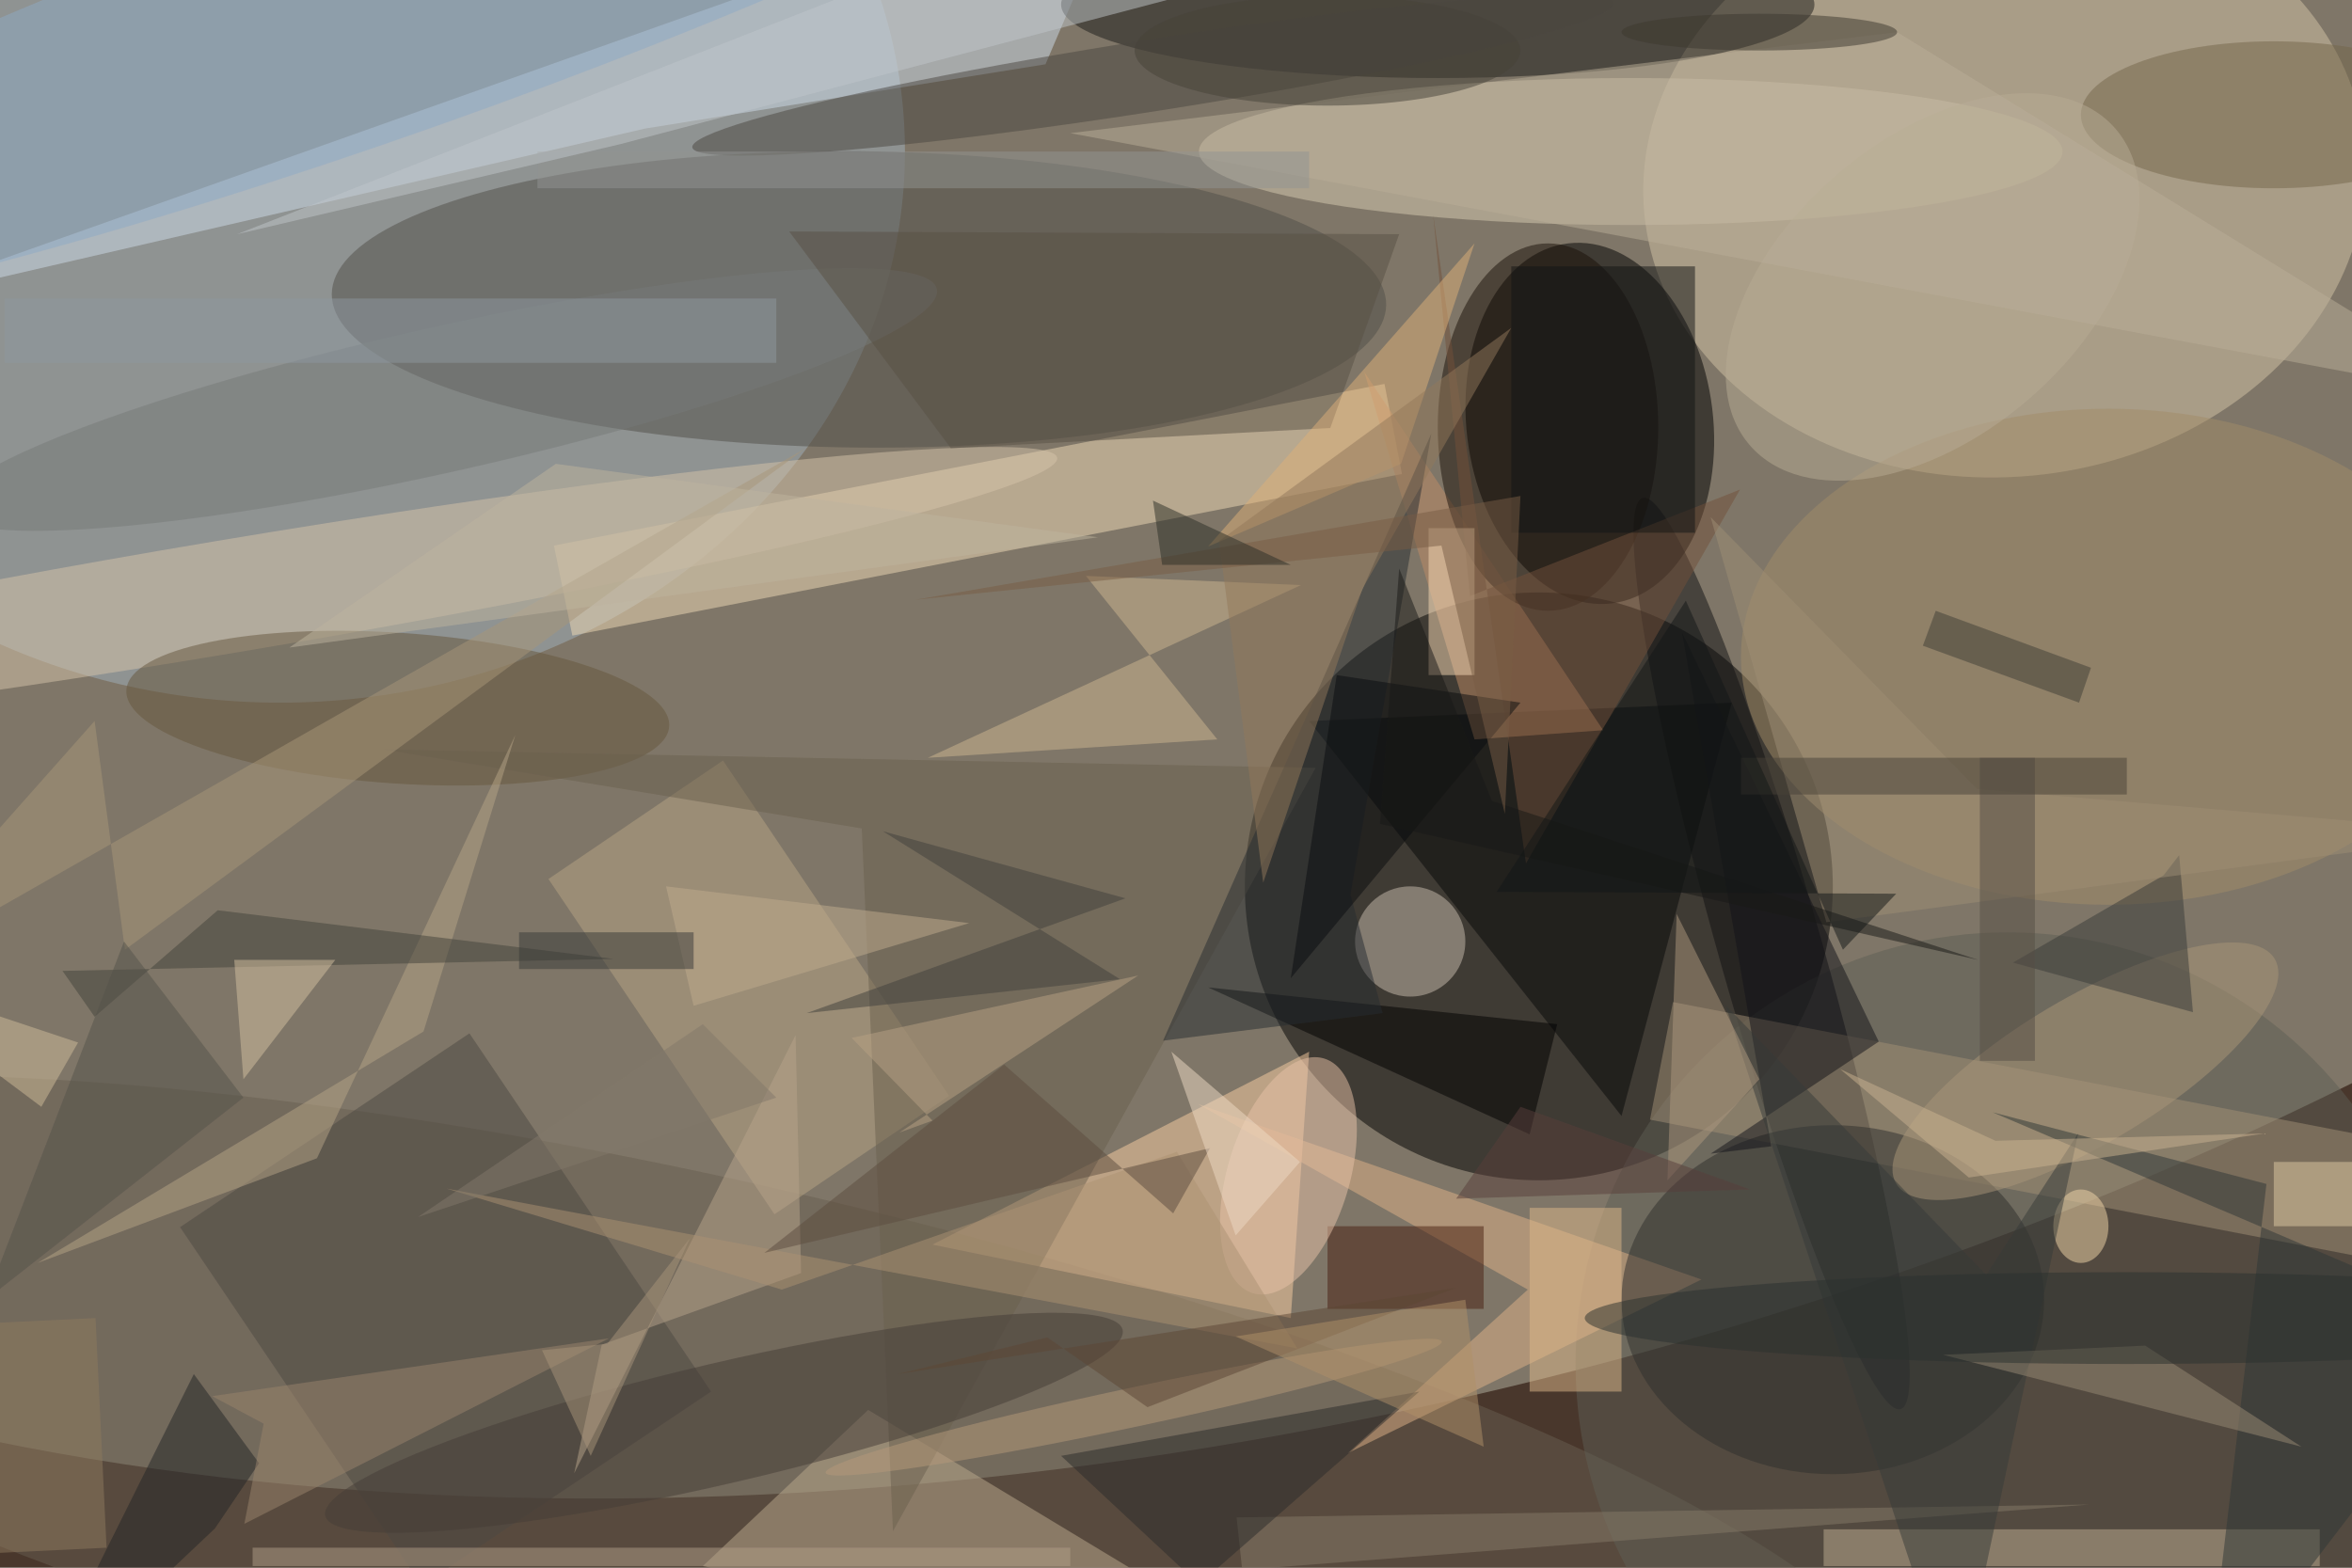 <svg xmlns="http://www.w3.org/2000/svg" viewBox="0 0 1800 1200"><defs/><filter id="a"><feGaussianBlur stdDeviation="12"/></filter><rect width="100%" height="100%" fill="#49372c"/><g filter="url(#a)"><g fill-opacity=".5" transform="translate(3.5 3.5) scale(7.031)"><circle r="1" fill="#b6b6a5" transform="matrix(247.433 -61.661 34.661 139.088 132.8 10.5)"/><circle cx="167" cy="96" r="32"/><ellipse cx="30" cy="16" fill="#a1b1bd" rx="68" ry="60"/><circle r="1" fill="#d5c5a6" transform="matrix(-39.218 3.638 -2.986 -32.183 217.7 19.1)"/><circle r="1" transform="rotate(173.1 84.9 28) scale(13.423 19.74)"/><circle r="1" fill="#685e50" transform="matrix(-131.585 -30.137 6.913 -30.186 77.6 159.2)"/><circle r="1" fill="#504e48" transform="matrix(.169 -16.129 57.385 .601 93 32.1)"/><path fill="#f1dab7" d="M152.1 51.1L61.8 68.7l-2-9.8 90.4-17.6z"/><circle cx="218" cy="148" r="47" fill="#5e5e54"/><ellipse cx="177" cy="16" fill="#d9ccb2" rx="47" ry="8"/><path fill="#ceddea" d="M-16 33.3l85.7-19.8 43.6-7 9.6-22.5z"/><path fill="#facea3" d="M142 114l-41 21 39 8z"/><ellipse cx="156" fill="#1b1b18" rx="41" ry="8"/><circle r="1" fill="#101012" transform="rotate(164.2 89 65) scale(5.615 51.55)"/><path fill="#bcaa8f" d="M94 153l-18 17 71 15z"/><path fill="#a39077" d="M272.4 139.4l-93.3-18 2.5-12.8 93.3 18z"/><circle r="1" fill="#d6c5aa" transform="rotate(80.5 -26 46.5) scale(6.161 91.679)"/><path fill="#e0b389" d="M165.8 139.9l-35.9-20.2 54.8 19.1-38.5 18.9z"/><path fill="#070809" d="M176 121l-34-43 46-2z"/><ellipse cx="199" cy="141" fill="#2f2f2c" rx="23" ry="19"/><path fill="#c08c67" d="M160 80l-12-40 26 39z"/><path fill="#b8a485" d="M78.2 82.3l24.6 36.5-19 12.9-24.6-36.5z"/><path fill="#c0af93" d="M198 166h54v4h-54z"/><path fill="#4d4843" d="M45.4 172.1l-26.3-39L50.6 112l26.3 39z"/><ellipse cx="229" cy="71" fill="#a28d69" rx="40" ry="27"/><circle r="1" fill="#66563d" transform="matrix(.55 -8.187 29.542 1.985 42.8 76.6)"/><ellipse cx="168" cy="46" fill="#1b1108" rx="12" ry="20"/><circle cx="153" cy="102" r="6" fill="#cbbeb0"/><ellipse cx="247" cy="12" fill="#75664b" rx="21" ry="8"/><path fill="#6b604f" d="M93.3 89.7l3.4 76.5 46-83.1-101.4-2z"/><circle r="1" fill="#8fabc5" transform="matrix(-94.309 33.343 -4.692 -13.27 42.2 0)"/><path d="M166 123l3-12-38-4z"/><path fill="#73503b" d="M165.6 93.5l-10.1-70.6 4 41.5 29.4-11.6z"/><path fill="#ceb791" d="M132 80l-14.3-17.8 23.4 1L100.5 82z"/><circle r="1" fill="#443d37" transform="matrix(-1.493 -6.399 43.398 -10.128 78.3 154.4)"/><path fill="#272c30" d="M146.5 96.9l8.8-50.2-29.2 66.1 23.9-3z"/><circle r="1" fill="#aa9778" transform="rotate(-120.7 146.3 -6.4) scale(7.965 23.958)"/><circle r="1" fill="#4a4741" transform="matrix(-.604 -3.858 50.142 -7.852 125 7.7)"/><circle r="1" fill="#767a79" transform="matrix(1.727 7.715 -53.777 12.037 47.7 43)"/><path fill="#b09f88" d="M27 168h89v2H27z"/><path fill="#595044" d="M103 48.3l41.3-2.2 7.5-21.1-66.4-.3z"/><path fill="#481e11" d="M144 133h17v9h-17z"/><circle r="1" fill="#e9c2a8" transform="rotate(16.9 -359.3 534.1) scale(6.639 13.351)"/><path fill="#b7a487" d="M34 125.6L3.6 137l42-25.2 10-32.3z"/><path fill="#b8a58c" d="M62 159.9l24.1-47.7.6 25.9-21.7 7.8z"/><path fill="#877a68" d="M134.8 171.2l-11.6.1 103.7-8-92.8 1.4z"/><circle r="1" fill="#b9ad95" transform="rotate(139.1 99.2 54.5) scale(26.322 16.084)"/><circle r="1" fill="#b79a7b" transform="matrix(33.532 -7.142 .445 2.088 122.9 152.7)"/><path fill="#2f3637" d="M239.6 185l31.4-41.1-54.6-23.3 29.8 7.8z"/><path fill="#bbaf98" d="M206 3l-90 11 155 29z"/><path fill="#f9dbb6" d="M155 57h5v16h-5z"/><path fill="#deb079" d="M160 26l-8 24-21 9z"/><path fill="#222527" d="M27.7 158.8l-7.1-9.7L2.7 185l20.2-19.1z"/><path fill="#ac9273" d="M84.6 139.9l-36.5-11 92.6 17.4-13.1-21.4z"/><path fill="#9a856d" d="M28.2 154.5l-5.6-3 43.2-6.3-39.7 20.2z"/><path fill="#393b39" d="M218.6 104.3l19.6 5.4-1.5-17.1-1.7 2.2z"/><path fill="#43423b" d="M66.3 103.9l-60 1.3 3.5 5 13.4-11.6z"/><path fill="#131514" d="M164 28.5h20v29h-20z"/><path fill="#2a2a2b" d="M154 151l-39 7 15 14z"/><path fill="#121318" d="M192.3 124.3l-6.6.8 18.3-12.2-21.4-44.5z"/><path fill="#deb88b" d="M166 131h10v20h-10z"/><path fill="#a89678" d="M-16 107.1L9.8 78l3.3 24.9 74.1-54.6z"/><path fill="#5d4c3e" d="M131.2 124.5l-48.5 11.4 26.1-20.5 18.4 16.2z"/><path fill="#8e99a1" d="M0 32h84v7H0z"/><path fill="#0b0d0e" d="M145 73l-5 33 25-30z"/><ellipse cx="226" cy="133" fill="#f2d6a8" rx="3" ry="4"/><path fill="#e1cca4" d="M247 126h9v7h-9z"/><path fill="#9e8f75" d="M214.7 85.4l56.3 4.8-72.7 9.7-12.6-44.1z"/><path fill="#b8a385" d="M97.4 122.8l3.6-1.3-8.8-9 31.2-6.8z"/><path fill="#40403c" d="M122 97.3l-34.7 12.5 34.1-3.7L95.6 90z"/><path fill="#d4c0a0" d="M25 104h11l-10 13z"/><path fill="#564e44" d="M215 82h6v33h-6z"/><path fill="#93785a" d="M147.8 63.6L164 35.2l-31.8 23.2 4.8 37.2z"/><path fill="#c0ad8e" d="M105 100l-30 9-3-13z"/><path fill="#484239" d="M189 82h42v4h-42z"/><path fill="#373a39" d="M225.7 122.9L212.5 185l-25.2-76.1 28.4 29.4z"/><path fill="#988b75" d="M211 147l22-1 17 11z"/><path fill="#5c4635" d="M124.4 152.7l-10.9-7.6-16.3 4 60.8-9.4z"/><ellipse cx="231" cy="143" fill="#2b302f" rx="59" ry="5"/><path fill="#ae997e" d="M191 117l-9-18-1 29z"/><ellipse cx="144" cy="5" fill="#474239" rx="21" ry="6"/><path fill="#3f3e36" d="M227.1 72.2l-1.3 3.8-17-6.2 1.4-3.8z"/><path fill="#8f7a5f" d="M-9.8 169l-1.3-25 21-1 1.2 25z"/><path fill="#939493" d="M58 16h84v4H58z"/><path fill="#54524b" d="M-2 141l28-22-13-17z"/><path fill="#181916" d="M149.7 89.2l2.1-27.8 10.1 25.3 52.9 17.3z"/><path fill="#383b38" d="M56 101h19v4H56z"/><path fill="#593e3b" d="M165 120l25 9-32 1z"/><path fill="#bfb49f" d="M31 70l88-12-59-8z"/><path fill="#795d44" d="M163.3 88.1l1.7-34.6-65.9 11.3 57.3-5.9z"/><ellipse cx="191" cy="3" fill="#3c382f" rx="15" ry="2"/><path fill="#83796a" d="M76 111l8 8-39 13z"/><path fill="#b19169" d="M159 141l2 16-27-12z"/><path fill="#a8947b" d="M58.5 146.5l5.3 11.5 10.8-23.7-9 11.5z"/><path fill="#131616" d="M162.4 96.6l43.5.2-5.8 6.1-17.1-38z"/><path fill="#d0bd9b" d="M8 113l-4 7-20-15z"/><path fill="#2d2e27" d="M125 54l15 7h-14z"/><path fill="#c0c7ca" d="M25.3 25l104.5-41 .9 14.4L67 15.2z"/><path fill="#cab391" d="M213.8 127.7l32.2-4.8-29.3.8-16.9-7.8z"/><path fill="#eedbc5" d="M141 126l-7 8-7-20z"/></g></g></svg>